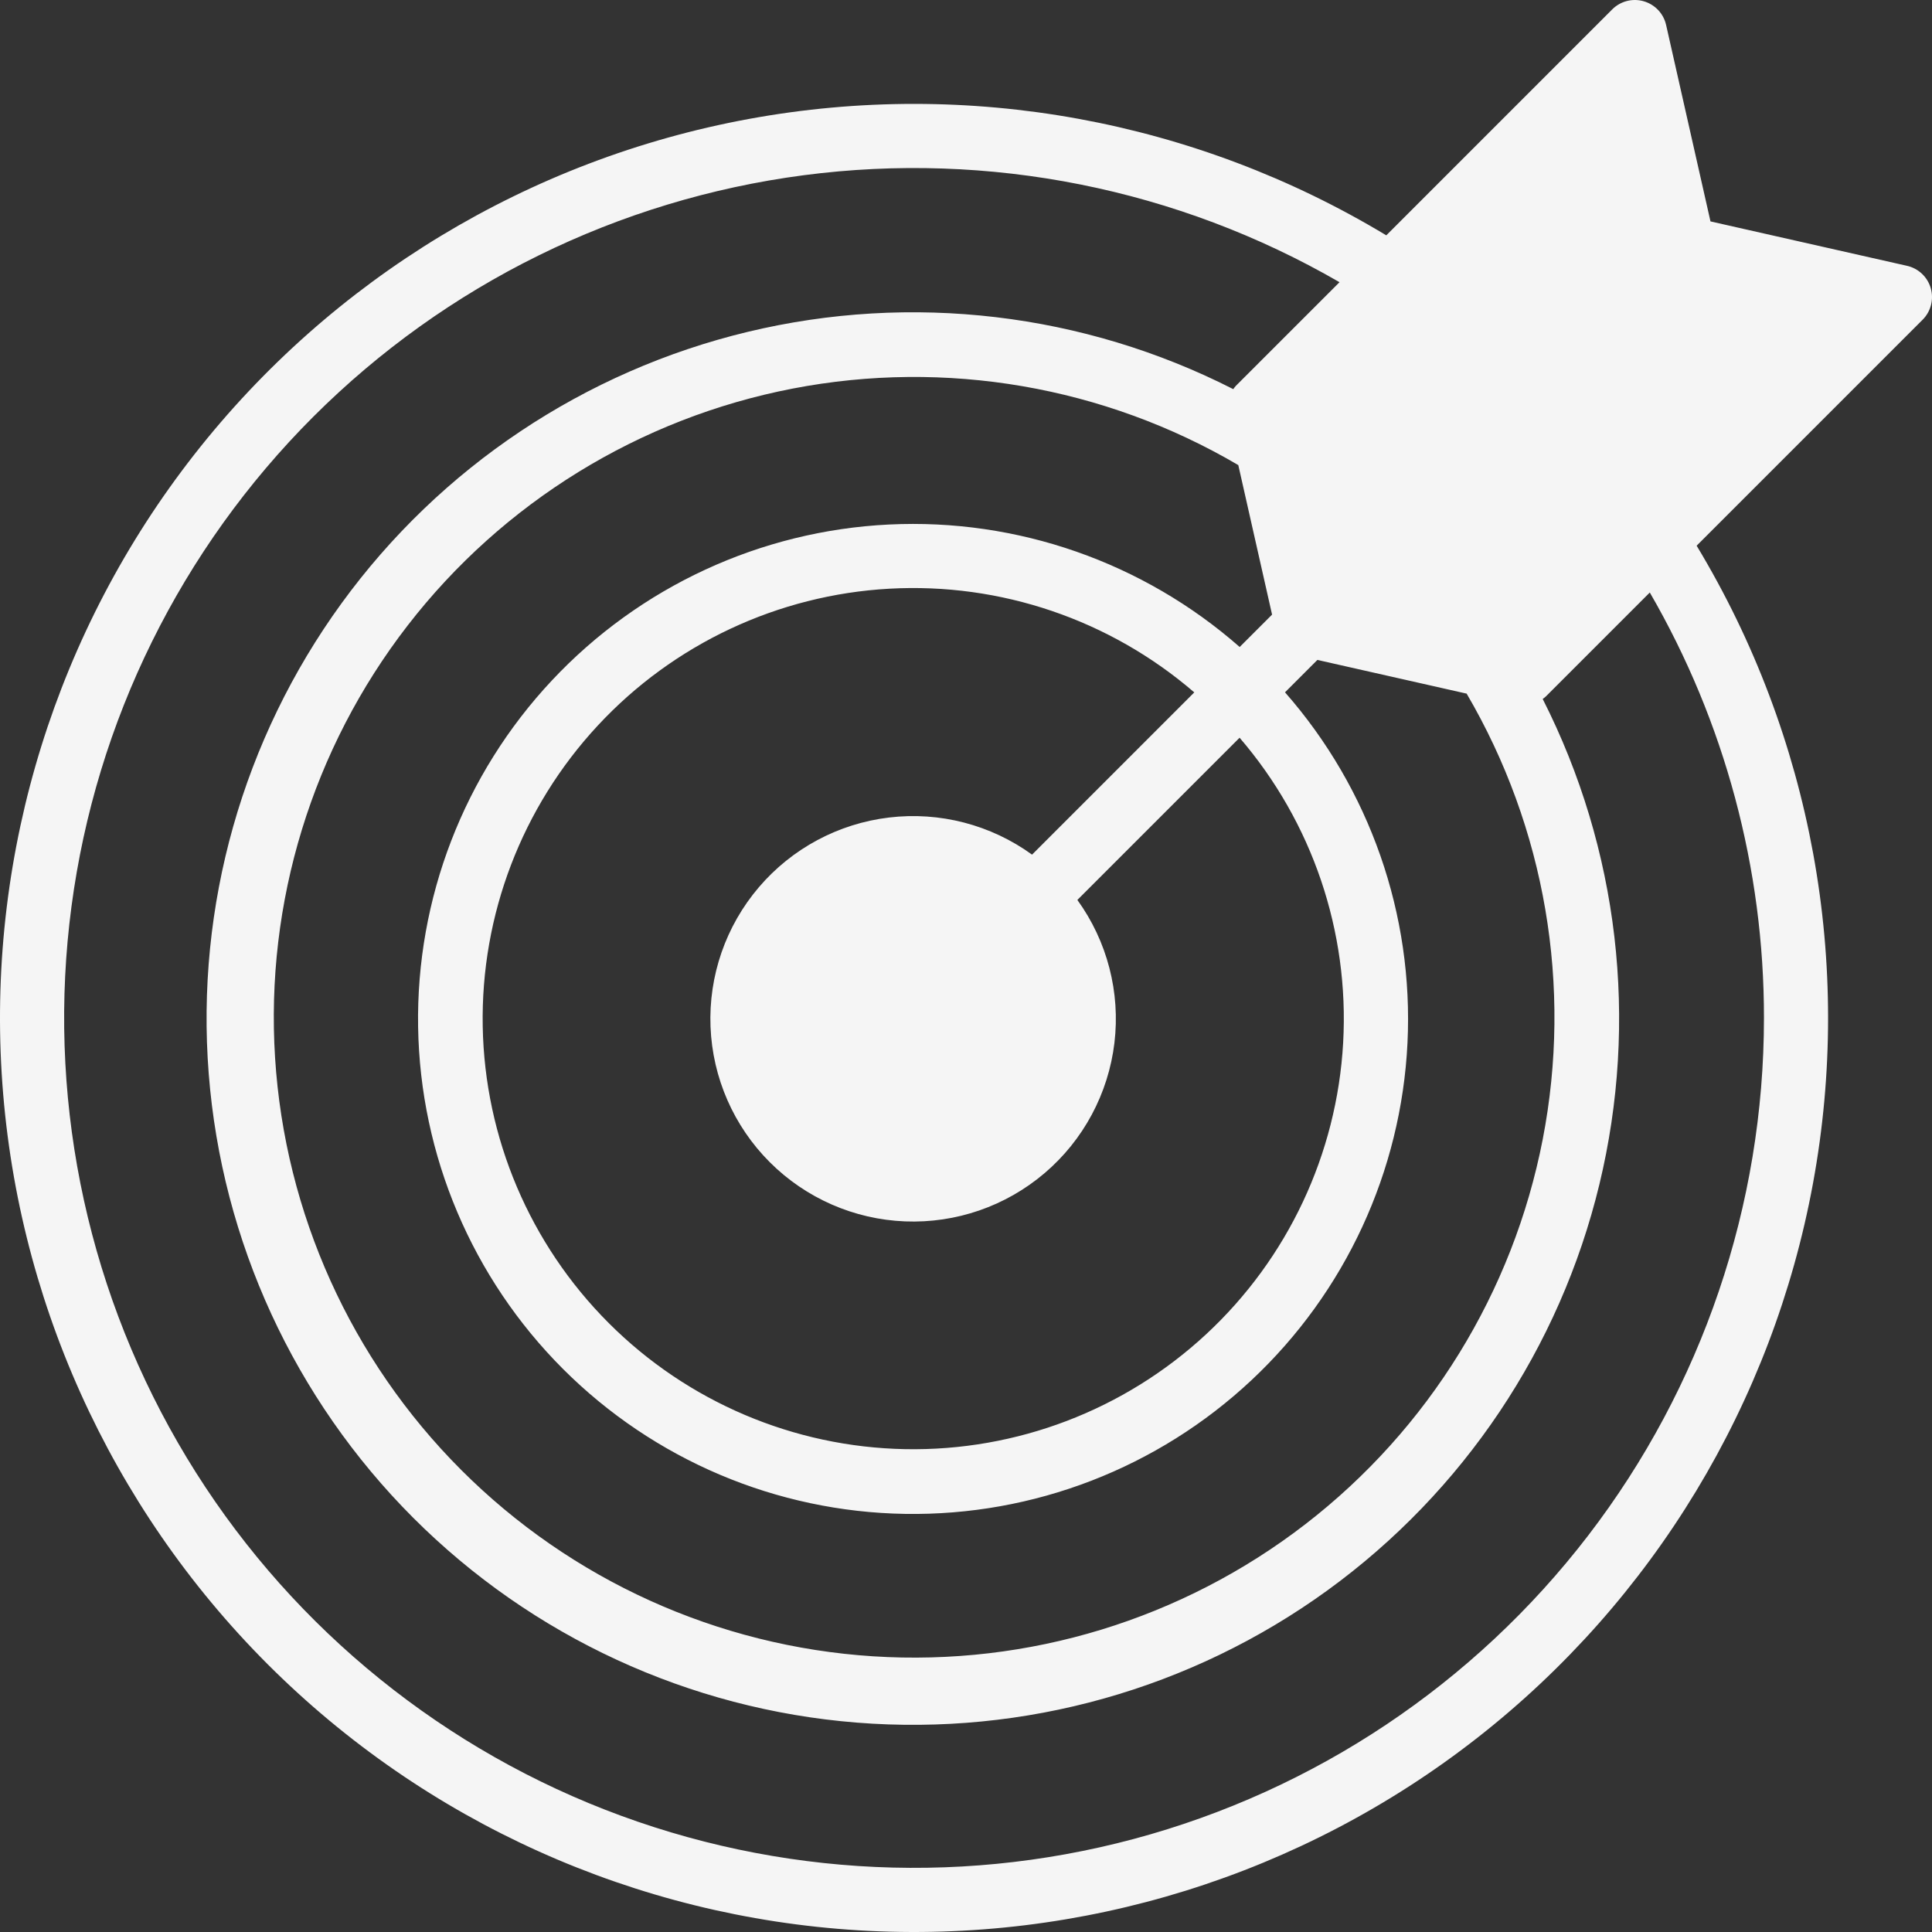 <svg width="90" height="90" viewBox="0 0 90 90" fill="none" xmlns="http://www.w3.org/2000/svg">
<rect x="0" y="0" width="90" height="90" fill="#333333" stroke="none"/>
<path d="M89.941 13.422C89.866 13.165 89.724 12.933 89.529 12.75C89.334 12.567 89.093 12.44 88.832 12.382L79.681 10.314L77.614 1.164C77.555 0.903 77.428 0.663 77.245 0.469C77.061 0.275 76.829 0.133 76.573 0.059C76.316 -0.015 76.044 -0.019 75.786 0.047C75.527 0.114 75.291 0.249 75.103 0.438L64.579 10.963C55.673 5.59 45.109 3.661 34.879 5.542C24.65 7.423 15.463 12.984 9.051 21.174C2.64 29.364 -0.552 39.618 0.078 50C0.708 60.382 5.117 70.174 12.471 77.529C19.826 84.883 29.618 89.292 40 89.922C50.382 90.552 60.636 87.36 68.826 80.949C77.016 74.537 82.576 65.35 84.457 55.121C86.338 44.891 84.41 34.327 79.036 25.421L89.564 14.893C89.753 14.704 89.887 14.468 89.953 14.209C90.02 13.95 90.015 13.679 89.941 13.422ZM82.172 47.425C82.171 56.142 79.293 64.614 73.985 71.528C68.678 78.443 61.236 83.412 52.816 85.666C44.396 87.919 35.468 87.331 27.416 83.993C19.364 80.654 12.639 74.752 8.284 67.201C3.929 59.651 2.187 50.874 3.329 42.233C4.471 33.592 8.433 25.569 14.6 19.408C20.767 13.248 28.794 9.296 37.437 8.163C46.079 7.031 54.854 8.782 62.4 13.146L57.566 17.979C57.525 18.026 57.486 18.076 57.451 18.128C50.473 14.575 42.456 13.628 34.841 15.457C27.226 17.286 20.514 21.77 15.91 28.105C11.306 34.44 9.112 42.209 9.723 50.016C10.334 57.823 13.71 65.157 19.243 70.698C24.777 76.239 32.106 79.625 39.912 80.246C47.718 80.868 55.491 78.685 61.831 74.09C68.172 69.494 72.666 62.788 74.505 55.175C76.344 47.563 75.408 39.545 71.865 32.561C71.92 32.523 71.972 32.48 72.021 32.434L76.854 27.601C80.344 33.624 82.179 40.464 82.172 47.425ZM68.322 32.312C71.988 38.572 73.248 45.953 71.866 53.074C70.483 60.195 66.553 66.569 60.811 71.002C55.069 75.434 47.908 77.623 40.669 77.157C33.429 76.692 26.608 73.604 21.481 68.472C16.354 63.34 13.272 56.515 12.814 49.276C12.355 42.036 14.55 34.877 18.989 29.139C23.427 23.401 29.804 19.477 36.927 18.101C44.05 16.726 51.429 17.993 57.685 21.666L59.258 28.631L57.749 30.139C53.251 26.189 47.393 24.143 41.413 24.434C35.434 24.725 29.802 27.33 25.709 31.698C21.615 36.066 19.38 41.854 19.477 47.84C19.574 53.825 21.995 59.539 26.228 63.772C30.461 68.005 36.175 70.426 42.16 70.523C48.146 70.62 53.934 68.385 58.302 64.291C62.67 60.198 65.275 54.566 65.566 48.586C65.857 42.607 63.811 36.749 59.861 32.251L61.369 30.742L68.322 32.312ZM48.077 39.812C46.153 38.418 43.775 37.801 41.417 38.083C39.058 38.364 36.892 39.524 35.351 41.331C33.809 43.138 33.005 45.46 33.099 47.833C33.193 50.207 34.178 52.458 35.857 54.137C37.536 55.817 39.786 56.803 42.16 56.897C44.533 56.992 46.855 56.189 48.663 54.648C50.471 53.108 51.631 50.942 51.914 48.584C52.197 46.226 51.58 43.847 50.188 41.923L57.745 34.366C61.131 38.3 62.86 43.393 62.569 48.576C62.279 53.758 59.99 58.626 56.185 62.156C52.38 65.687 47.354 67.605 42.165 67.507C36.975 67.409 32.025 65.303 28.356 61.632C24.686 57.961 22.582 53.011 22.487 47.821C22.391 42.631 24.311 37.607 27.843 33.803C31.375 29.999 36.244 27.713 41.426 27.424C46.609 27.135 51.702 28.866 55.634 32.254L48.077 39.812Z" fill="#F5F5F5"/>
</svg>
